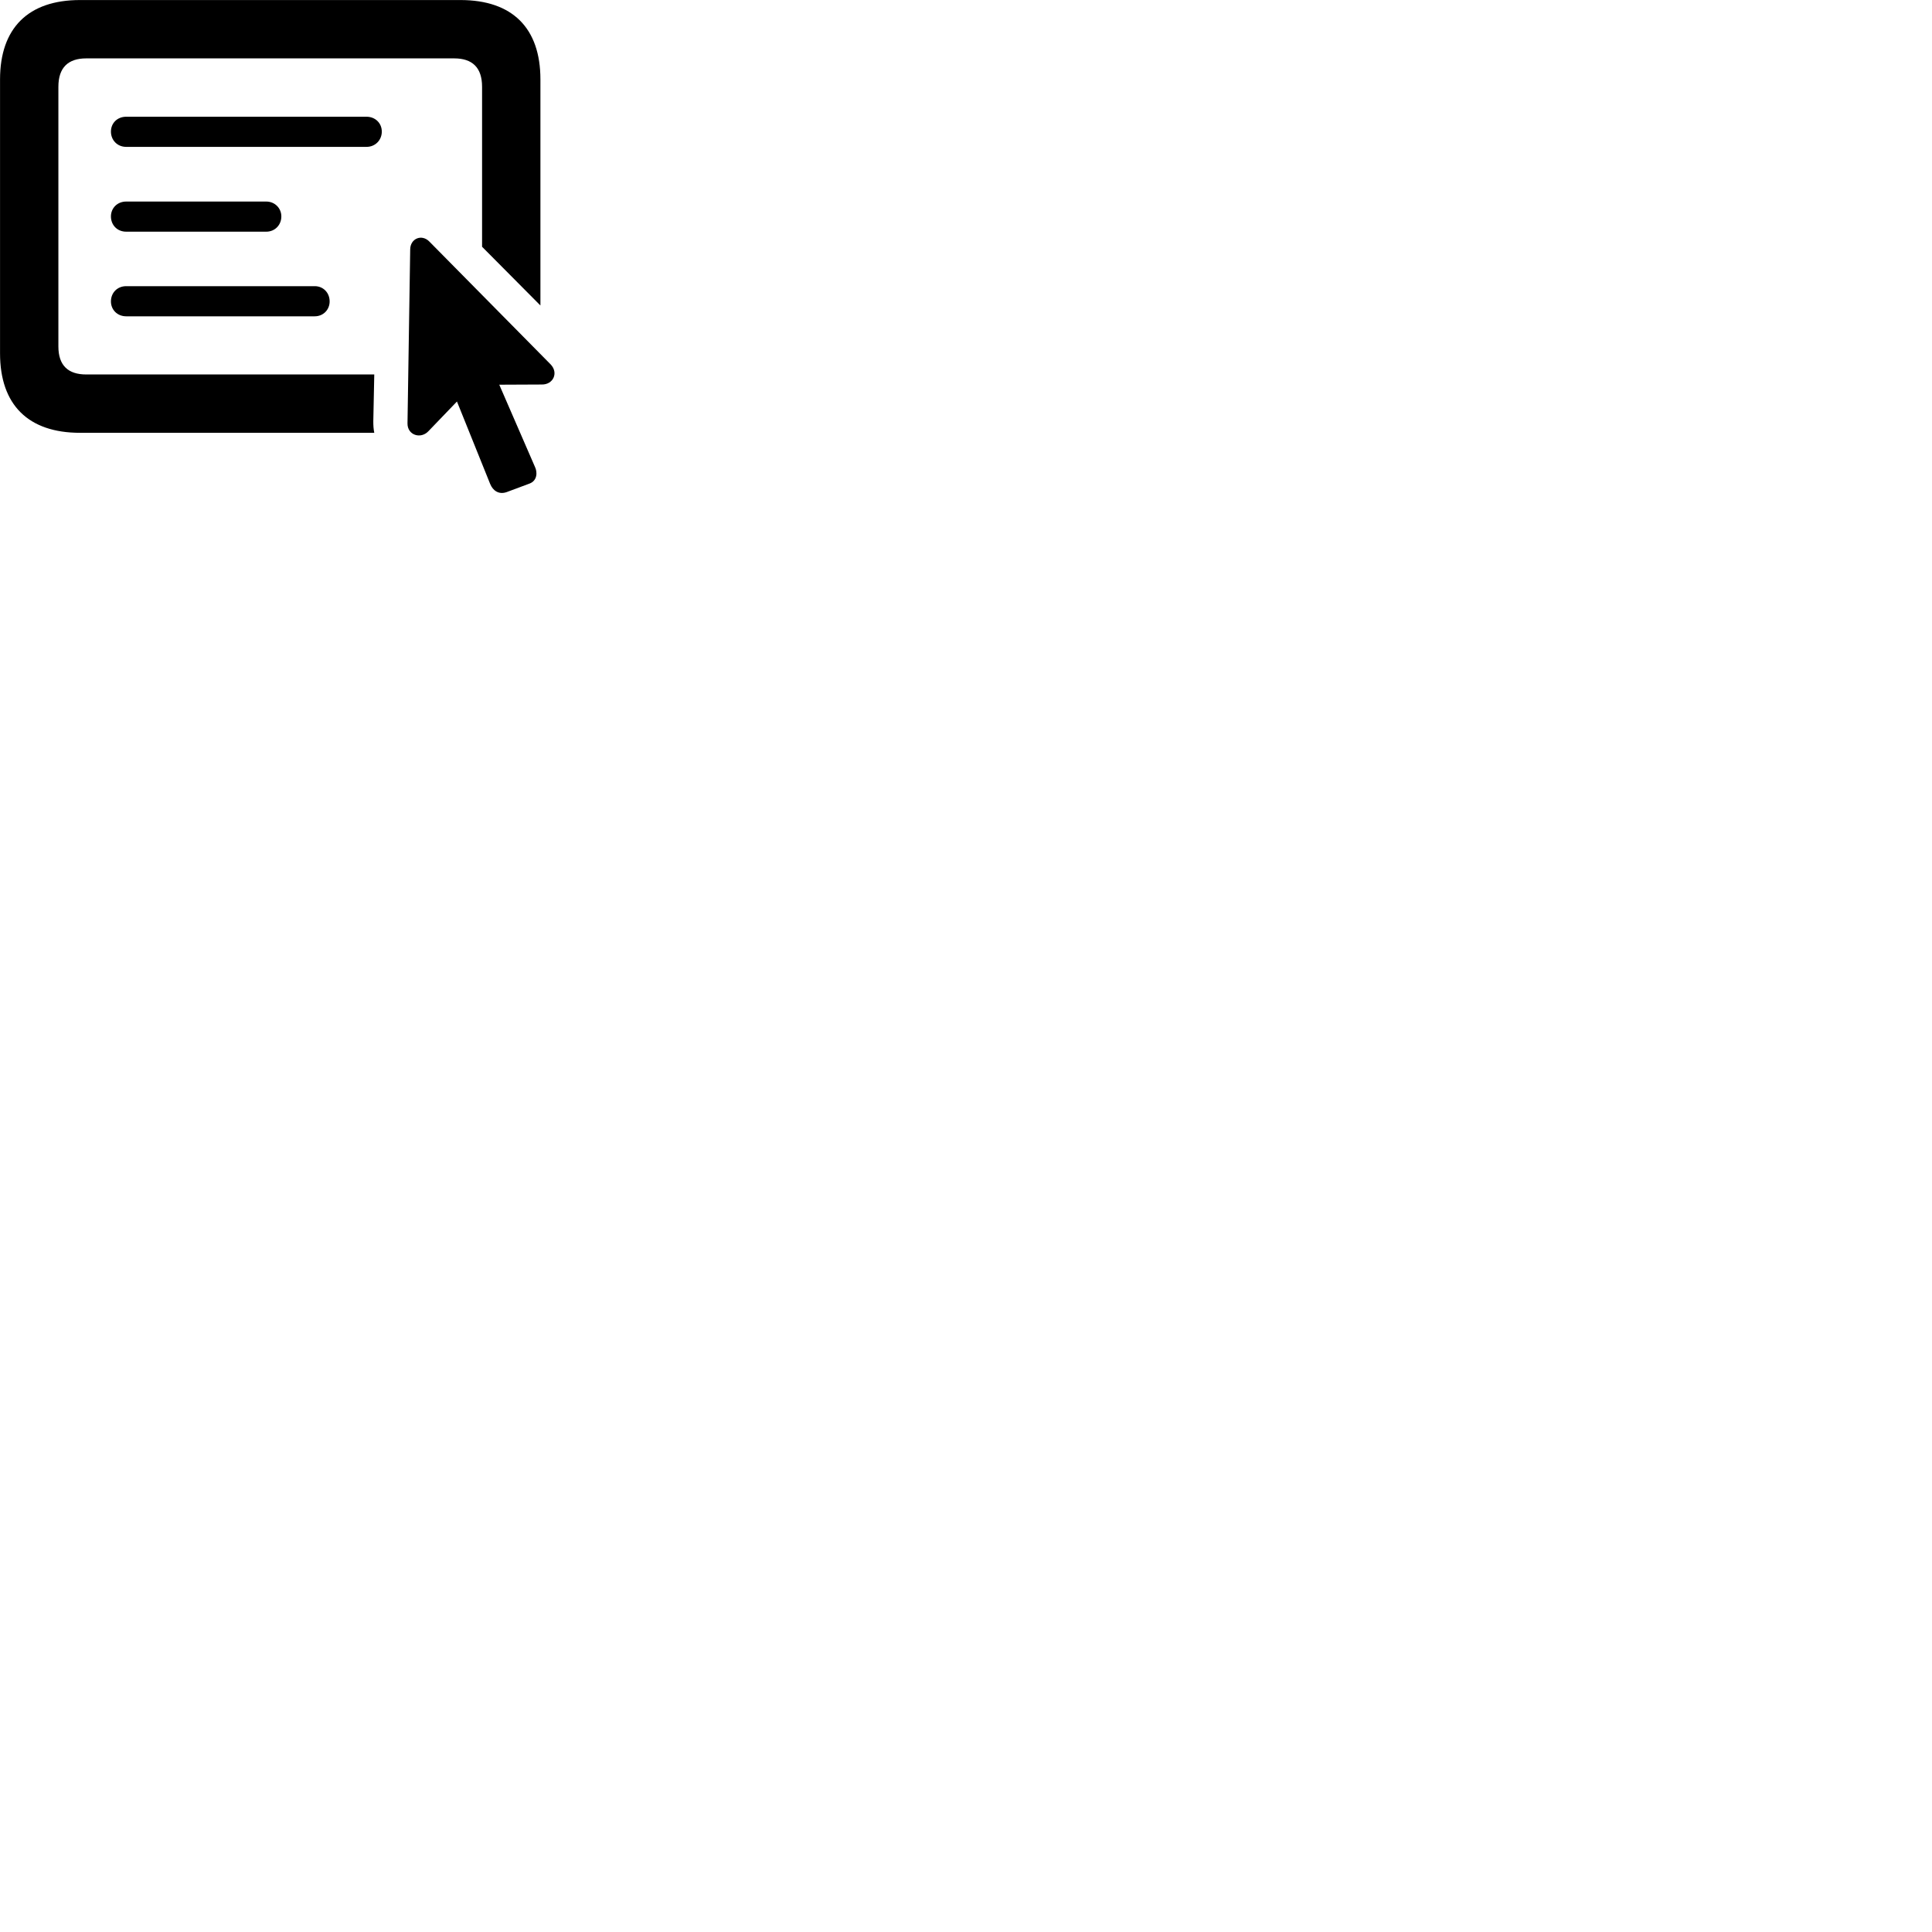 
        <svg xmlns="http://www.w3.org/2000/svg" viewBox="0 0 100 100">
            <path d="M4.142 22.402H19.372C19.332 22.202 19.322 22.022 19.322 21.812L19.372 19.382H4.462C3.532 19.382 3.022 18.922 3.022 17.932V4.492C3.022 3.492 3.532 3.022 4.462 3.022H23.512C24.442 3.022 24.952 3.492 24.952 4.492V12.772L27.972 15.812V4.112C27.972 1.452 26.522 0.002 23.832 0.002H4.142C1.462 0.002 0.002 1.452 0.002 4.112V18.292C0.002 20.952 1.462 22.402 4.142 22.402ZM6.532 7.602H18.972C19.422 7.602 19.762 7.252 19.762 6.812C19.762 6.372 19.422 6.042 18.972 6.042H6.532C6.072 6.042 5.742 6.372 5.742 6.812C5.742 7.252 6.072 7.602 6.532 7.602ZM6.532 11.992H13.782C14.222 11.992 14.562 11.652 14.562 11.202C14.562 10.772 14.222 10.432 13.782 10.432H6.532C6.072 10.432 5.742 10.772 5.742 11.202C5.742 11.652 6.072 11.992 6.532 11.992ZM21.092 21.912C21.082 22.522 21.772 22.742 22.172 22.322L23.652 20.782L25.372 25.052C25.512 25.392 25.812 25.612 26.222 25.472L27.402 25.032C27.812 24.882 27.822 24.442 27.692 24.172L25.842 19.912L28.042 19.902C28.632 19.912 28.922 19.302 28.502 18.862L22.222 12.502C21.832 12.102 21.242 12.342 21.232 12.902ZM6.532 16.372H16.292C16.732 16.372 17.062 16.032 17.062 15.602C17.062 15.152 16.732 14.812 16.292 14.812H6.532C6.072 14.812 5.742 15.152 5.742 15.602C5.742 16.032 6.072 16.372 6.532 16.372Z" />
        </svg>
    
